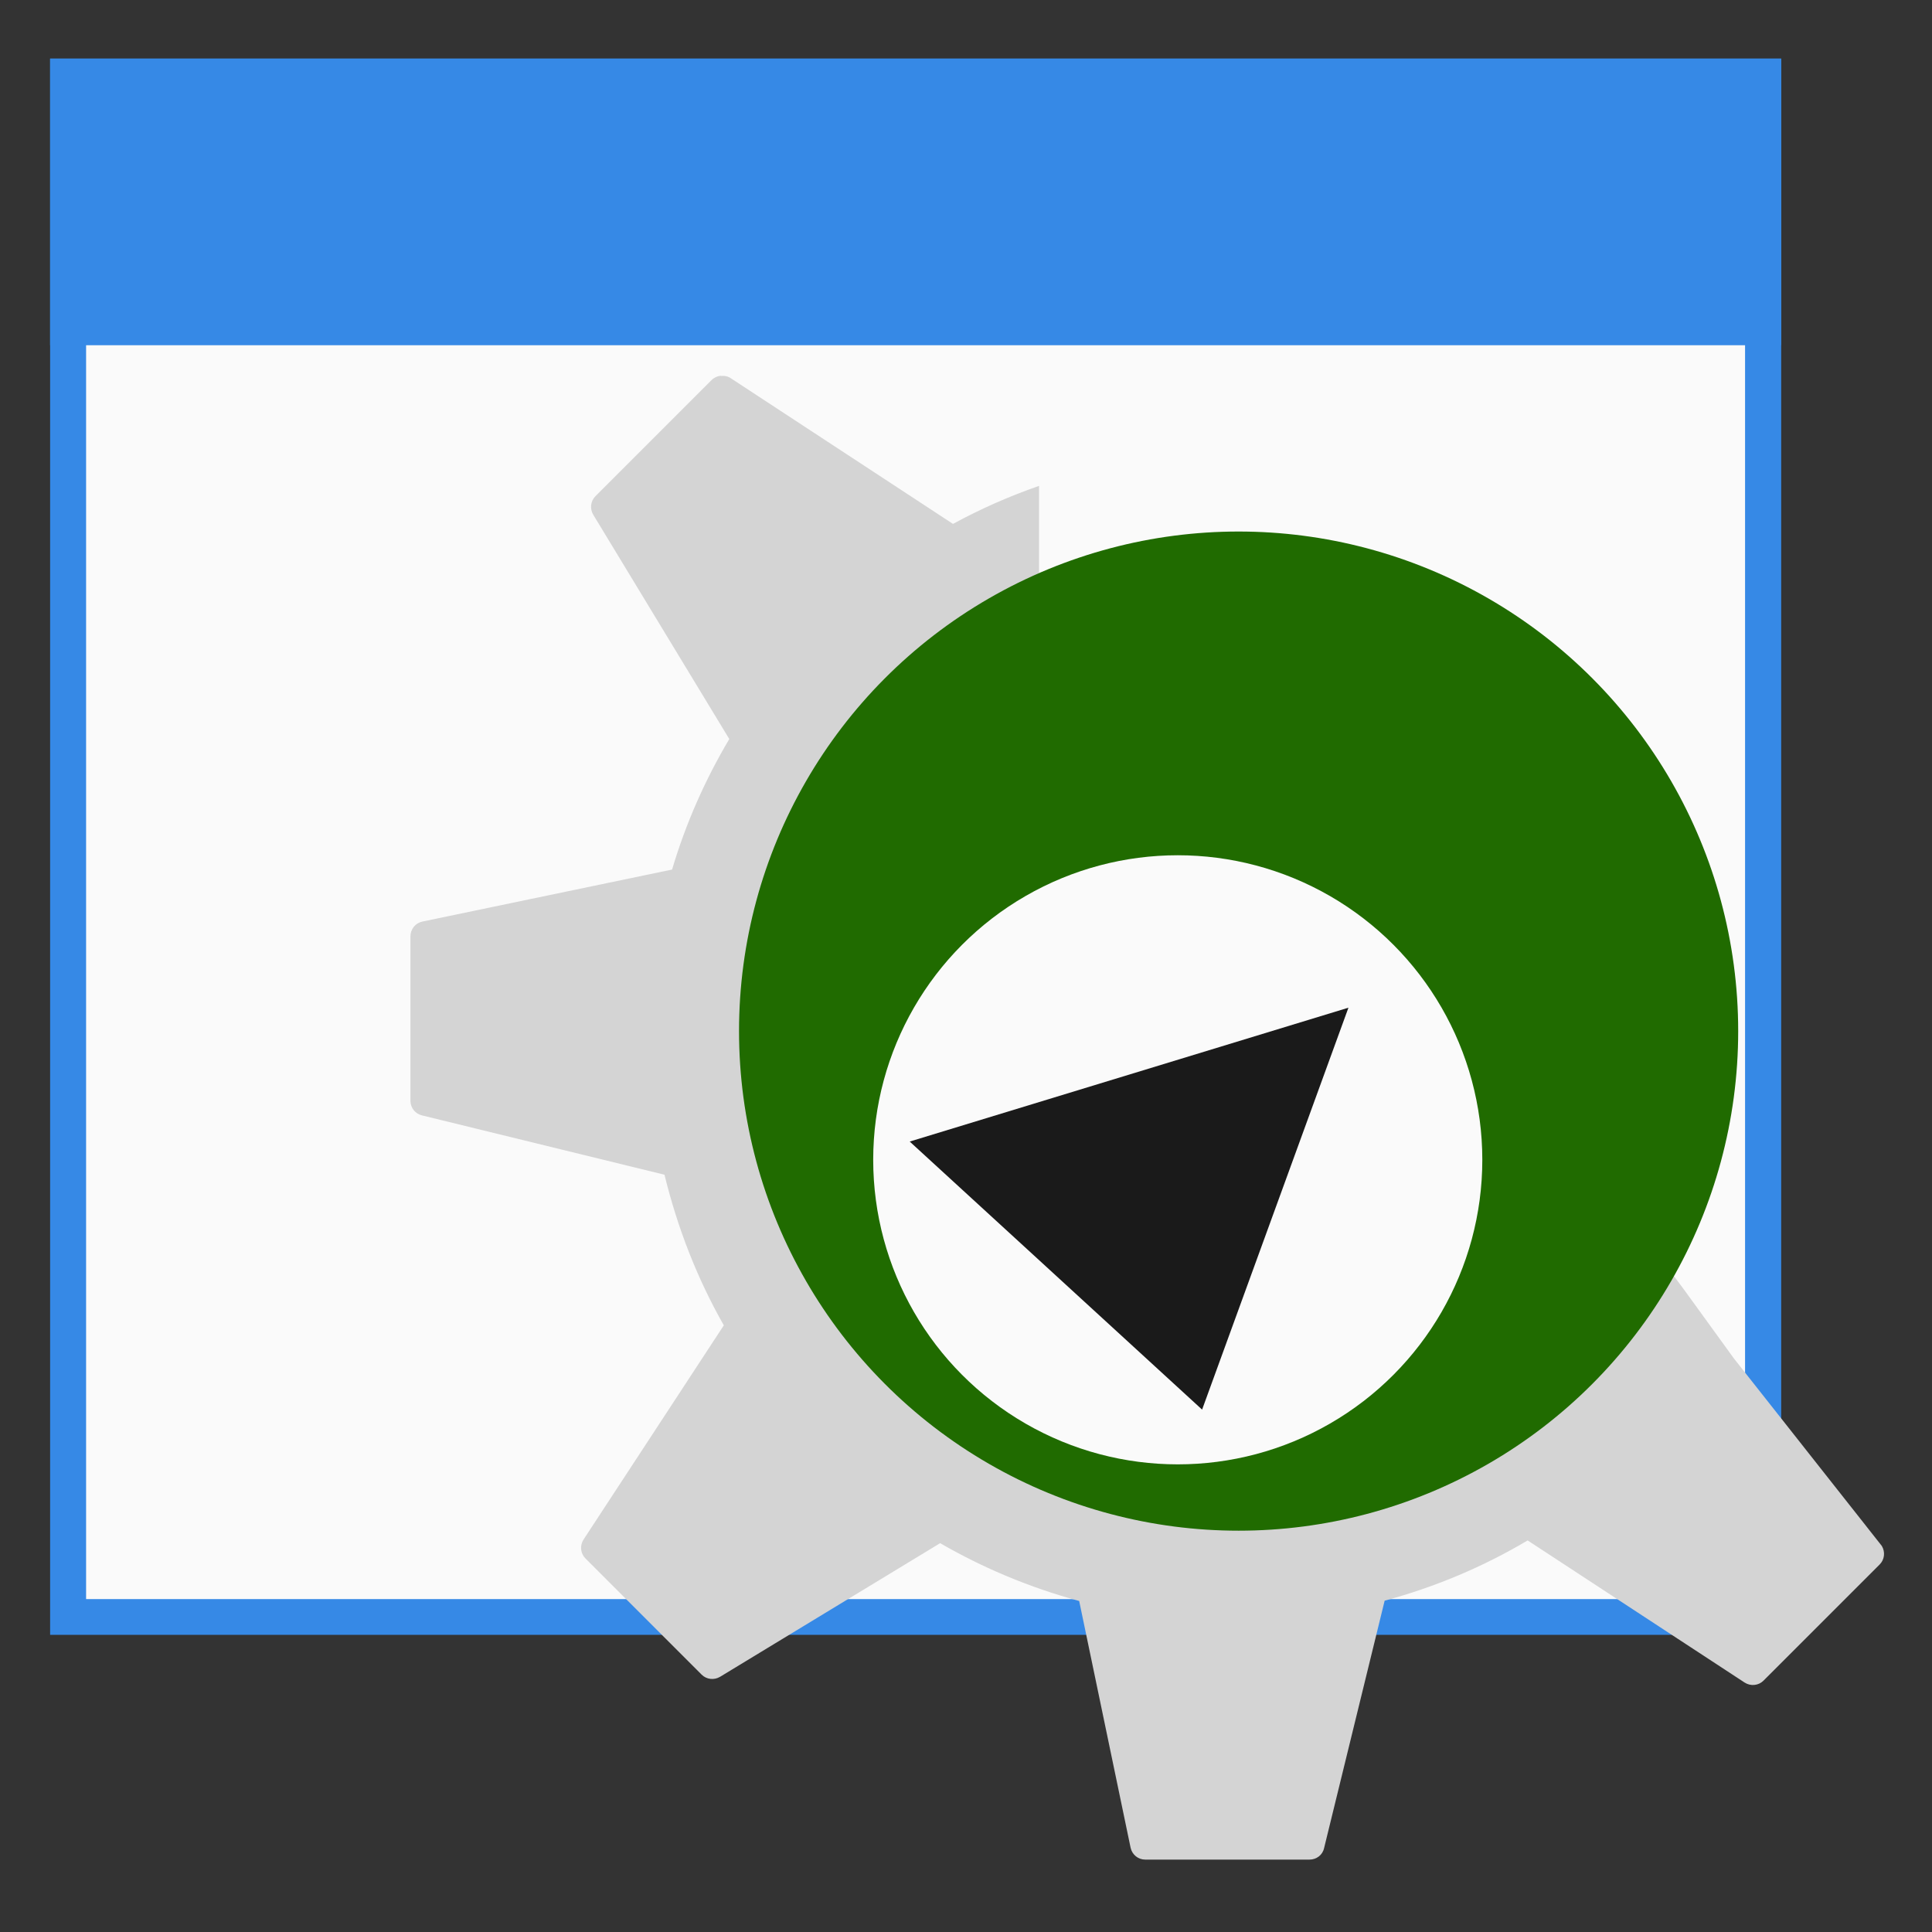 <?xml version="1.0" encoding="UTF-8" standalone="no"?>
<!-- Created with Inkscape (http://www.inkscape.org/) -->

<svg
   xmlns:dc="http://purl.org/dc/elements/1.1/"
   xmlns:cc="http://creativecommons.org/ns#"
   xmlns:rdf="http://www.w3.org/1999/02/22-rdf-syntax-ns#"
   xmlns:svg="http://www.w3.org/2000/svg"
   xmlns="http://www.w3.org/2000/svg"
   xmlns:sodipodi="http://sodipodi.sourceforge.net/DTD/sodipodi-0.dtd"
   xmlns:inkscape="http://www.inkscape.org/namespaces/inkscape"
   width="24"
   height="24"
   viewBox="0 0 6.35 6.35"
   version="1.1"
   id="svg8"
   inkscape:version="0.92.1 r15371"
   sodipodi:docname="kdevdesigner.svg"
   inkscape:export-filename="/home/john/Nextcloud/Q4OS Stuff/desktop-profiler.png"
   inkscape:export-xdpi="96"
   inkscape:export-ydpi="96">
  <rect x="0" y="0" width="6.35" height="6.35" fill="#333333" stroke="none"/>
  <defs
     id="defs2">
    <style
       id="current-color-scheme"
       type="text/css">
   .ColorScheme-Text { color:#5c616c; } .ColorScheme-Highlight { color:#5294e2; } .ColorScheme-ButtonBackground { color:#d3dae3; }
  </style>
  </defs>
  <sodipodi:namedview
     id="base"
     pagecolor="#ffffff"
     bordercolor="#666666"
     borderopacity="1.0"
     inkscape:pageopacity="0.0"
     inkscape:pageshadow="2"
     inkscape:zoom="22.583333"
     inkscape:cx="12"
     inkscape:cy="12"
     inkscape:document-units="mm"
     inkscape:current-layer="layer1"
     showgrid="false"
     units="px"
     inkscape:window-width="1366"
     inkscape:window-height="703"
     inkscape:window-x="-3"
     inkscape:window-y="-4"
     inkscape:window-maximized="1"
     fit-margin-top="0"
     fit-margin-left="0"
     fit-margin-right="0"
     fit-margin-bottom="0" />
  <g
     inkscape:label="Layer 1"
     inkscape:groupmode="layer"
     id="layer1"
     transform="translate(-6.6757201e-7,-290.65)">
    <g
       id="g4929"
       transform="matrix(0.448,0,0,0.445,-0.191,165.742)">
      <rect
         y="281.125"
         x="0.794"
         height="11.642"
         width="12.7"
         id="rect4909"
         style="opacity:1;fill:#3689e6;fill-opacity:1;stroke:none;stroke-width:0.267;stroke-opacity:1" />
      <rect
         y="281.39"
         x="1.058"
         height="11.113"
         width="12.171"
         id="rect4909-5"
         style="opacity:1;fill:#fafafa;fill-opacity:1;stroke:none;stroke-width:0.255;stroke-opacity:1" />
      <rect
         y="281.125"
         x="0.794"
         height="2.117"
         width="12.7"
         id="rect4907"
         style="opacity:1;fill:#3689e6;fill-opacity:1;stroke:none;stroke-width:0.285;stroke-opacity:1" />
    </g>
    <path
       style="fill:#d4d4d4;fill-opacity:1;stroke-width:0.06"
       d="m 2.369,291.885 c -0.011,10e-4 -0.022,0.006 -0.03,0.014 l -0.382,0.382 c -0.016,0.016 -0.019,0.041 -0.007,0.061 l 0.447,0.737 c -0.079,0.133 -0.143,0.277 -0.188,0.429 l -0.821,0.171 c -0.023,0.005 -0.039,0.025 -0.039,0.049 v 0.54 c 0,0.023 0.016,0.043 0.038,0.048 l 0.797,0.195 c 0.043,0.176 0.108,0.342 0.195,0.495 l -0.461,0.704 c -0.013,0.02 -0.01,0.046 0.006,0.062 l 0.382,0.382 c 0.016,0.016 0.041,0.019 0.061,0.007 l 0.723,-0.439 c 0.142,0.082 0.295,0.146 0.457,0.19 l 0.169,0.811 c 0.005,0.023 0.025,0.039 0.048,0.039 h 0.54 c 0.023,0 0.043,-0.015 0.048,-0.038 l 0.199,-0.813 c 0.167,-0.045 0.325,-0.112 0.47,-0.198 l 0.713,0.467 c 0.02,0.013 0.046,0.01 0.062,-0.006 l 0.382,-0.382 c 0.016,-0.016 0.019,-0.041 0.007,-0.061 l -0.486,-0.616 c -0.218,-0.3 -0.191,-0.269 -0.271,-0.354 -0.256,0.501 -0.777,0.845 -1.379,0.845 -0.855,0 -1.548,-0.693 -1.548,-1.548 0,-0.629 0.375,-1.17 0.914,-1.412 v -0.399 c -0.098,0.034 -0.193,0.076 -0.283,0.125 -6.59e-5,-6e-5 -1.361e-4,-2.2e-4 -3.844e-4,-4.5e-4 l -0.729,-0.478 c -0.01,-0.007 -0.021,-0.009 -0.032,-0.008 z"
       id="path5692_2_-3"
       inkscape:connector-curvature="0"
       sodipodi:nodetypes="cccccccssccccccccccsscccccccccssccccccc" />
    <ellipse
       style="opacity:1;fill:#206b00;fill-opacity:1;stroke-width:0.08"
       id="path5219-3"
       cx="4.071"
       cy="294.039"
       rx="1.642"
       ry="1.642" />
    <ellipse
       style="opacity:1;fill:#fafafa;fill-opacity:1;stroke-width:0.08"
       id="path5219-3-6"
       cx="3.871"
       cy="294.462"
       rx="1.001"
       ry="1.001" />
    <path
       style="fill:#1a1a1a;fill-opacity:1;stroke-width:0.08"
       d="m 2.99,294.402 0.961,0.881 0.481,-1.321 z"
       id="path4661"
       inkscape:connector-curvature="0"
       sodipodi:nodetypes="cccc" />
  </g>
</svg>
